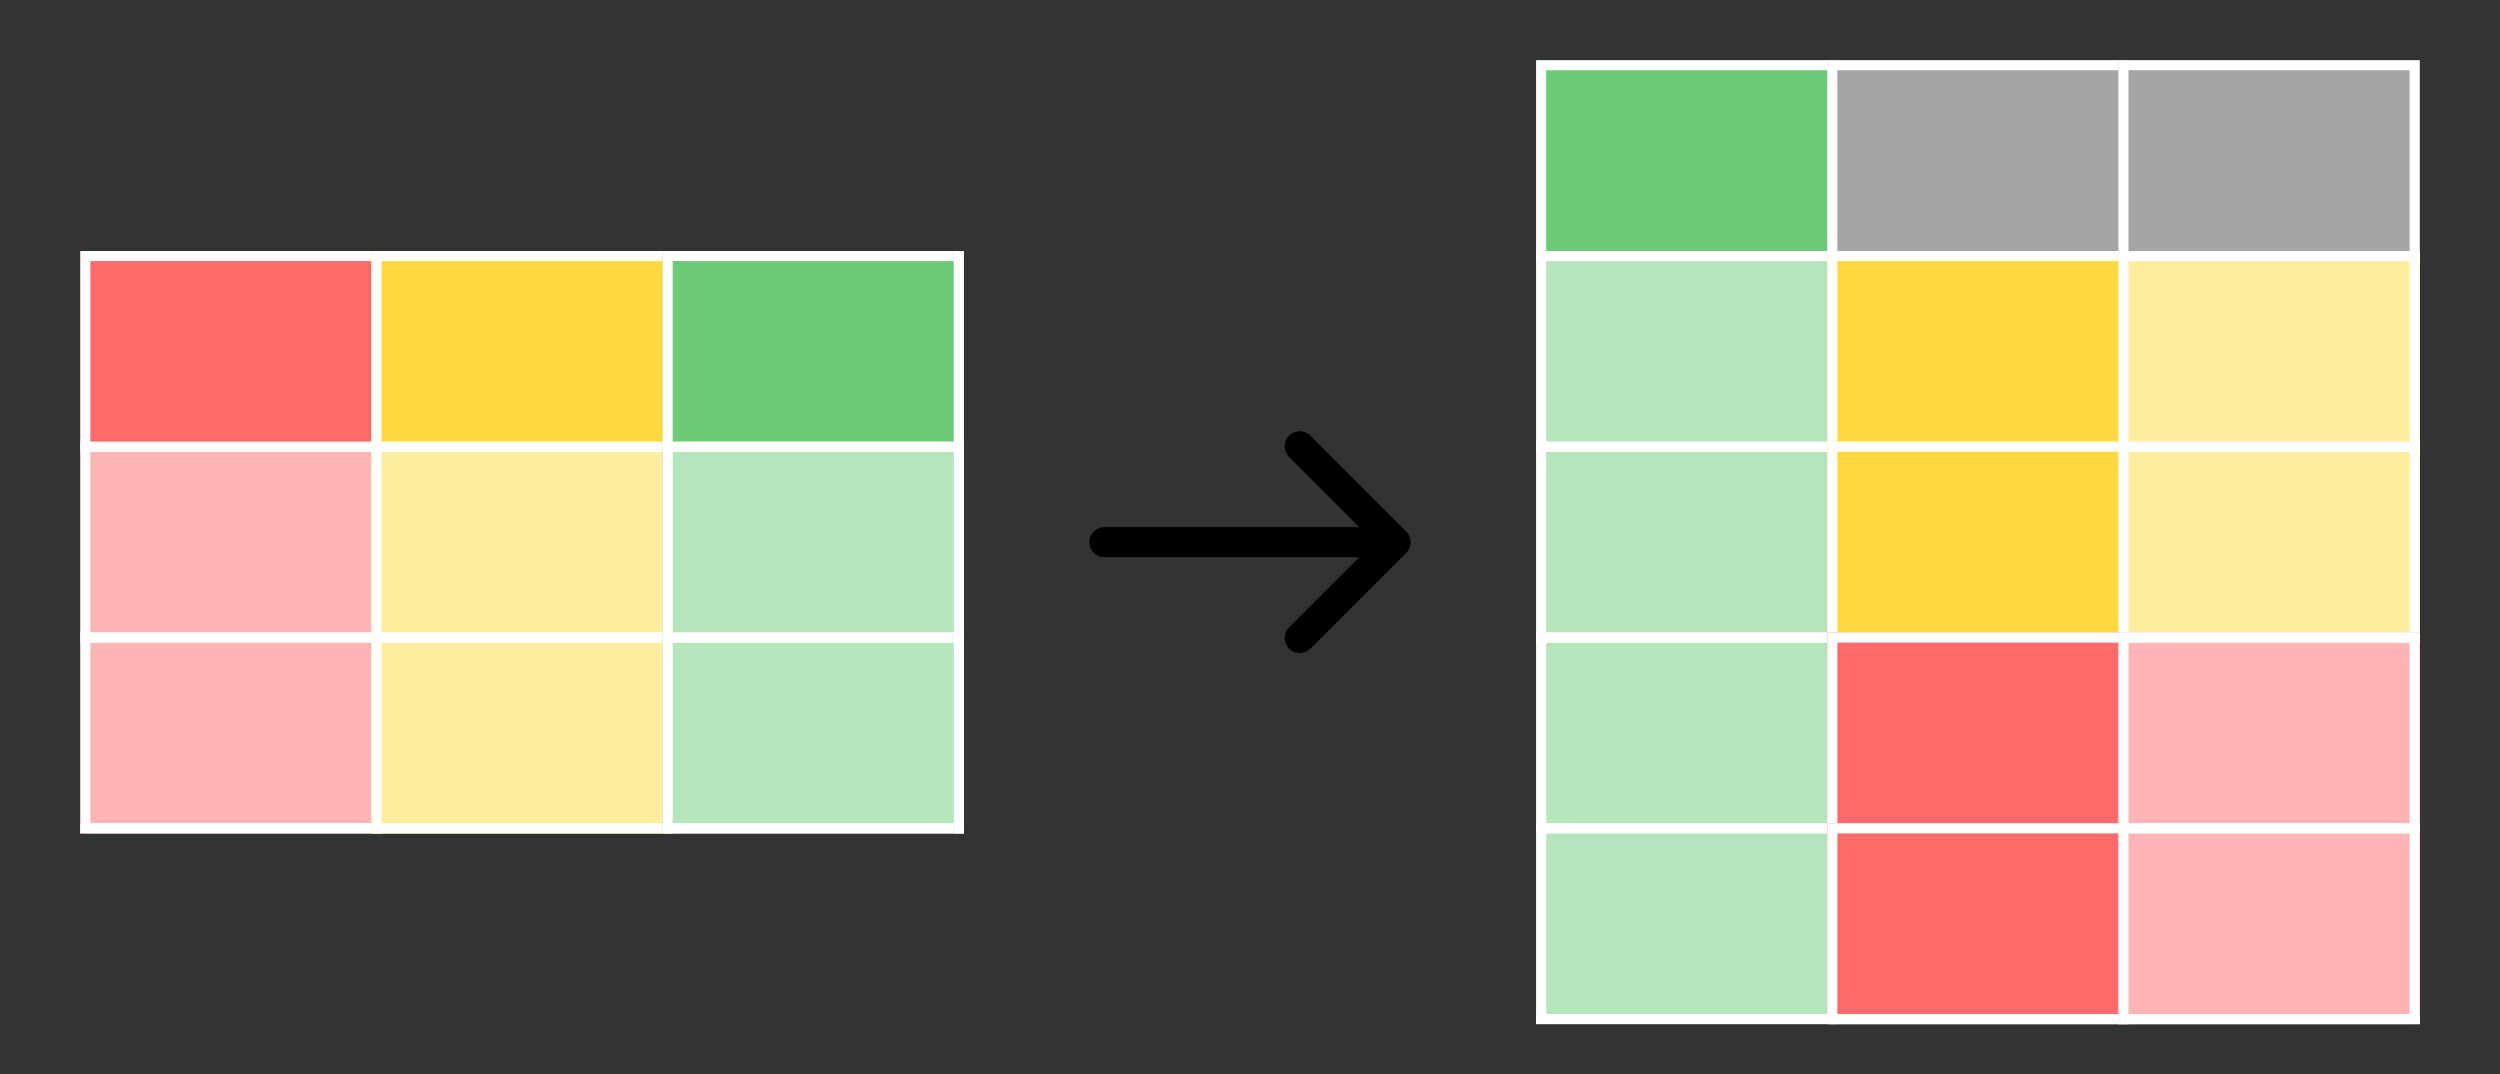 <svg width="249" height="107" viewBox="0 0 249 107" fill="none" xmlns="http://www.w3.org/2000/svg">
<rect x="0" y="0" width="249" height="107" fill="#333333" stroke="none"/>
<g clip-path="url(#clip0_69_379)">
<rect x="153" y="6" width="30" height="115" fill="#6BCB77"/>
<rect x="153.5" y="82.5" width="29" height="19" fill="white" fill-opacity="0.5" stroke="white"/>
<rect x="153.5" y="101.5" width="29" height="19" fill="white" fill-opacity="0.5" stroke="white"/>
<rect x="153.5" y="63.5" width="29" height="19" fill="white" fill-opacity="0.5" stroke="white"/>
<rect x="153.5" y="44.5" width="29" height="19" fill="white" fill-opacity="0.5" stroke="white"/>
<rect x="153.5" y="25.5" width="29" height="19" fill="white" fill-opacity="0.5" stroke="white"/>
<rect x="153.5" y="6.5" width="29" height="19" stroke="white"/>
<rect x="182" y="6" width="30" height="115" fill="#A5A5A5"/>
<rect x="182.5" y="82.5" width="29" height="19" fill="white" fill-opacity="0.5" stroke="white"/>
<rect x="182.5" y="101.5" width="29" height="19" fill="white" fill-opacity="0.5" stroke="white"/>
<rect x="182.5" y="63.5" width="29" height="19" fill="white" fill-opacity="0.5" stroke="white"/>
<rect x="182.5" y="44.5" width="29" height="19" fill="white" fill-opacity="0.5" stroke="white"/>
<rect x="182.5" y="25.5" width="29" height="19" fill="white" fill-opacity="0.5" stroke="white"/>
<rect x="182.5" y="6.5" width="29" height="19" stroke="white"/>
<rect x="211" y="6" width="30" height="115" fill="#A5A5A5"/>
<rect x="211.5" y="82.5" width="29" height="19" fill="white" fill-opacity="0.5" stroke="white"/>
<rect x="211.5" y="101.5" width="29" height="19" fill="white" fill-opacity="0.5" stroke="white"/>
<rect x="211.5" y="63.5" width="29" height="19" fill="white" fill-opacity="0.5" stroke="white"/>
<rect x="211.5" y="44.5" width="29" height="19" fill="white" fill-opacity="0.5" stroke="white"/>
<rect x="211.5" y="25.5" width="29" height="19" fill="white" fill-opacity="0.5" stroke="white"/>
<rect x="211.5" y="6.5" width="29" height="19" stroke="white"/>
<g clip-path="url(#clip1_69_379)">
<rect x="182" y="25" width="30" height="115" fill="#FFD93D"/>
<rect x="182.5" y="44.5" width="29" height="19" fill="white" fill-opacity="0.5" stroke="white"/>
<rect x="182.5" y="25.5" width="29" height="19" stroke="white"/>
</g>
<g clip-path="url(#clip2_69_379)">
<rect x="182" y="44" width="30" height="115" fill="#FFD93D"/>
<rect x="182.5" y="63.5" width="29" height="19" fill="white" fill-opacity="0.5" stroke="white"/>
<rect x="182.5" y="44.5" width="29" height="19" stroke="white"/>
</g>
<g clip-path="url(#clip3_69_379)">
<rect x="182" y="63" width="30" height="115" fill="#FF6B6B"/>
<rect x="182.5" y="82.5" width="29" height="19" fill="white" fill-opacity="0.5" stroke="white"/>
<rect x="182.5" y="63.5" width="29" height="19" stroke="white"/>
</g>
<g clip-path="url(#clip4_69_379)">
<rect x="182" y="82" width="30" height="115" fill="#FF6B6B"/>
<rect x="182.5" y="101.5" width="29" height="19" fill="white" fill-opacity="0.5" stroke="white"/>
<rect x="182.5" y="82.5" width="29" height="19" stroke="white"/>
</g>
<g clip-path="url(#clip5_69_379)">
<rect x="211" y="-32" width="30" height="115" fill="#FFD93D"/>
<rect x="211.5" y="44.5" width="29" height="19" fill="white" fill-opacity="0.5" stroke="white"/>
<rect x="211.5" y="63.5" width="29" height="19" fill="white" fill-opacity="0.5" stroke="white"/>
<rect x="211.5" y="25.5" width="29" height="19" fill="white" fill-opacity="0.5" stroke="white"/>
<rect x="211.5" y="6.5" width="29" height="19" fill="white" fill-opacity="0.5" stroke="white"/>
</g>
<g clip-path="url(#clip6_69_379)">
<rect x="211" y="6" width="30" height="115" fill="#FF6B6B"/>
<rect x="211.5" y="82.5" width="29" height="19" fill="white" fill-opacity="0.5" stroke="white"/>
<rect x="211.5" y="101.5" width="29" height="19" fill="white" fill-opacity="0.5" stroke="white"/>
<rect x="211.5" y="63.5" width="29" height="19" fill="white" fill-opacity="0.5" stroke="white"/>
<rect x="211.5" y="44.5" width="29" height="19" fill="white" fill-opacity="0.5" stroke="white"/>
</g>
</g>
<path d="M110 52.5C109.172 52.5 108.5 53.172 108.5 54C108.5 54.828 109.172 55.5 110 55.5V52.5ZM140.061 55.061C140.646 54.475 140.646 53.525 140.061 52.939L130.515 43.393C129.929 42.808 128.979 42.808 128.393 43.393C127.808 43.979 127.808 44.929 128.393 45.515L136.879 54L128.393 62.485C127.808 63.071 127.808 64.021 128.393 64.607C128.979 65.192 129.929 65.192 130.515 64.607L140.061 55.061ZM110 55.5H139V52.5H110V55.5Z" fill="black"/>
<g clip-path="url(#clip7_69_379)">
<rect x="8" y="25" width="30" height="115" fill="#FF6B6B"/>
<rect x="8.5" y="82.5" width="29" height="19" fill="white" fill-opacity="0.5" stroke="white"/>
<rect x="8.5" y="63.5" width="29" height="19" fill="white" fill-opacity="0.5" stroke="white"/>
<rect x="8.5" y="44.5" width="29" height="19" fill="white" fill-opacity="0.5" stroke="white"/>
<rect x="8.5" y="25.5" width="29" height="19" stroke="white"/>
<rect x="37" y="25" width="30" height="115" fill="#FFD93D"/>
<rect x="37.5" y="82.5" width="29" height="19" fill="white" fill-opacity="0.5" stroke="white"/>
<rect x="37.5" y="63.5" width="29" height="19" fill="white" fill-opacity="0.5" stroke="white"/>
<rect x="37.5" y="44.5" width="29" height="19" fill="white" fill-opacity="0.5" stroke="white"/>
<rect x="37.5" y="25.5" width="29" height="19" stroke="white"/>
<rect x="66" y="25" width="30" height="115" fill="#6BCB77"/>
<rect x="66.5" y="82.5" width="29" height="19" fill="white" fill-opacity="0.5" stroke="white"/>
<rect x="66.5" y="63.5" width="29" height="19" fill="white" fill-opacity="0.5" stroke="white"/>
<rect x="66.5" y="44.5" width="29" height="19" fill="white" fill-opacity="0.5" stroke="white"/>
<rect x="66.5" y="25.5" width="29" height="19" stroke="white"/>
<rect x="95" y="25" width="30" height="115" fill="#4D96FF"/>
<rect x="95.5" y="82.5" width="29" height="19" fill="white" fill-opacity="0.5" stroke="white"/>
<rect x="95.5" y="63.5" width="29" height="19" fill="white" fill-opacity="0.5" stroke="white"/>
<rect x="95.5" y="44.5" width="29" height="19" fill="white" fill-opacity="0.5" stroke="white"/>
<rect x="95.5" y="25.5" width="29" height="19" stroke="white"/>
</g>
<defs>
<clipPath id="clip0_69_379">
<rect width="88" height="96" fill="white" transform="translate(153 6)"/>
</clipPath>
<clipPath id="clip1_69_379">
<rect width="30" height="20" fill="white" transform="translate(182 25)"/>
</clipPath>
<clipPath id="clip2_69_379">
<rect width="30" height="20" fill="white" transform="translate(182 44)"/>
</clipPath>
<clipPath id="clip3_69_379">
<rect width="30" height="20" fill="white" transform="translate(182 63)"/>
</clipPath>
<clipPath id="clip4_69_379">
<rect width="30" height="20" fill="white" transform="translate(182 82)"/>
</clipPath>
<clipPath id="clip5_69_379">
<rect width="30" height="39" fill="white" transform="translate(211 25)"/>
</clipPath>
<clipPath id="clip6_69_379">
<rect width="30" height="39" fill="white" transform="translate(211 63)"/>
</clipPath>
<clipPath id="clip7_69_379">
<rect width="88" height="58" fill="white" transform="translate(8 25)"/>
</clipPath>
</defs>
</svg>
